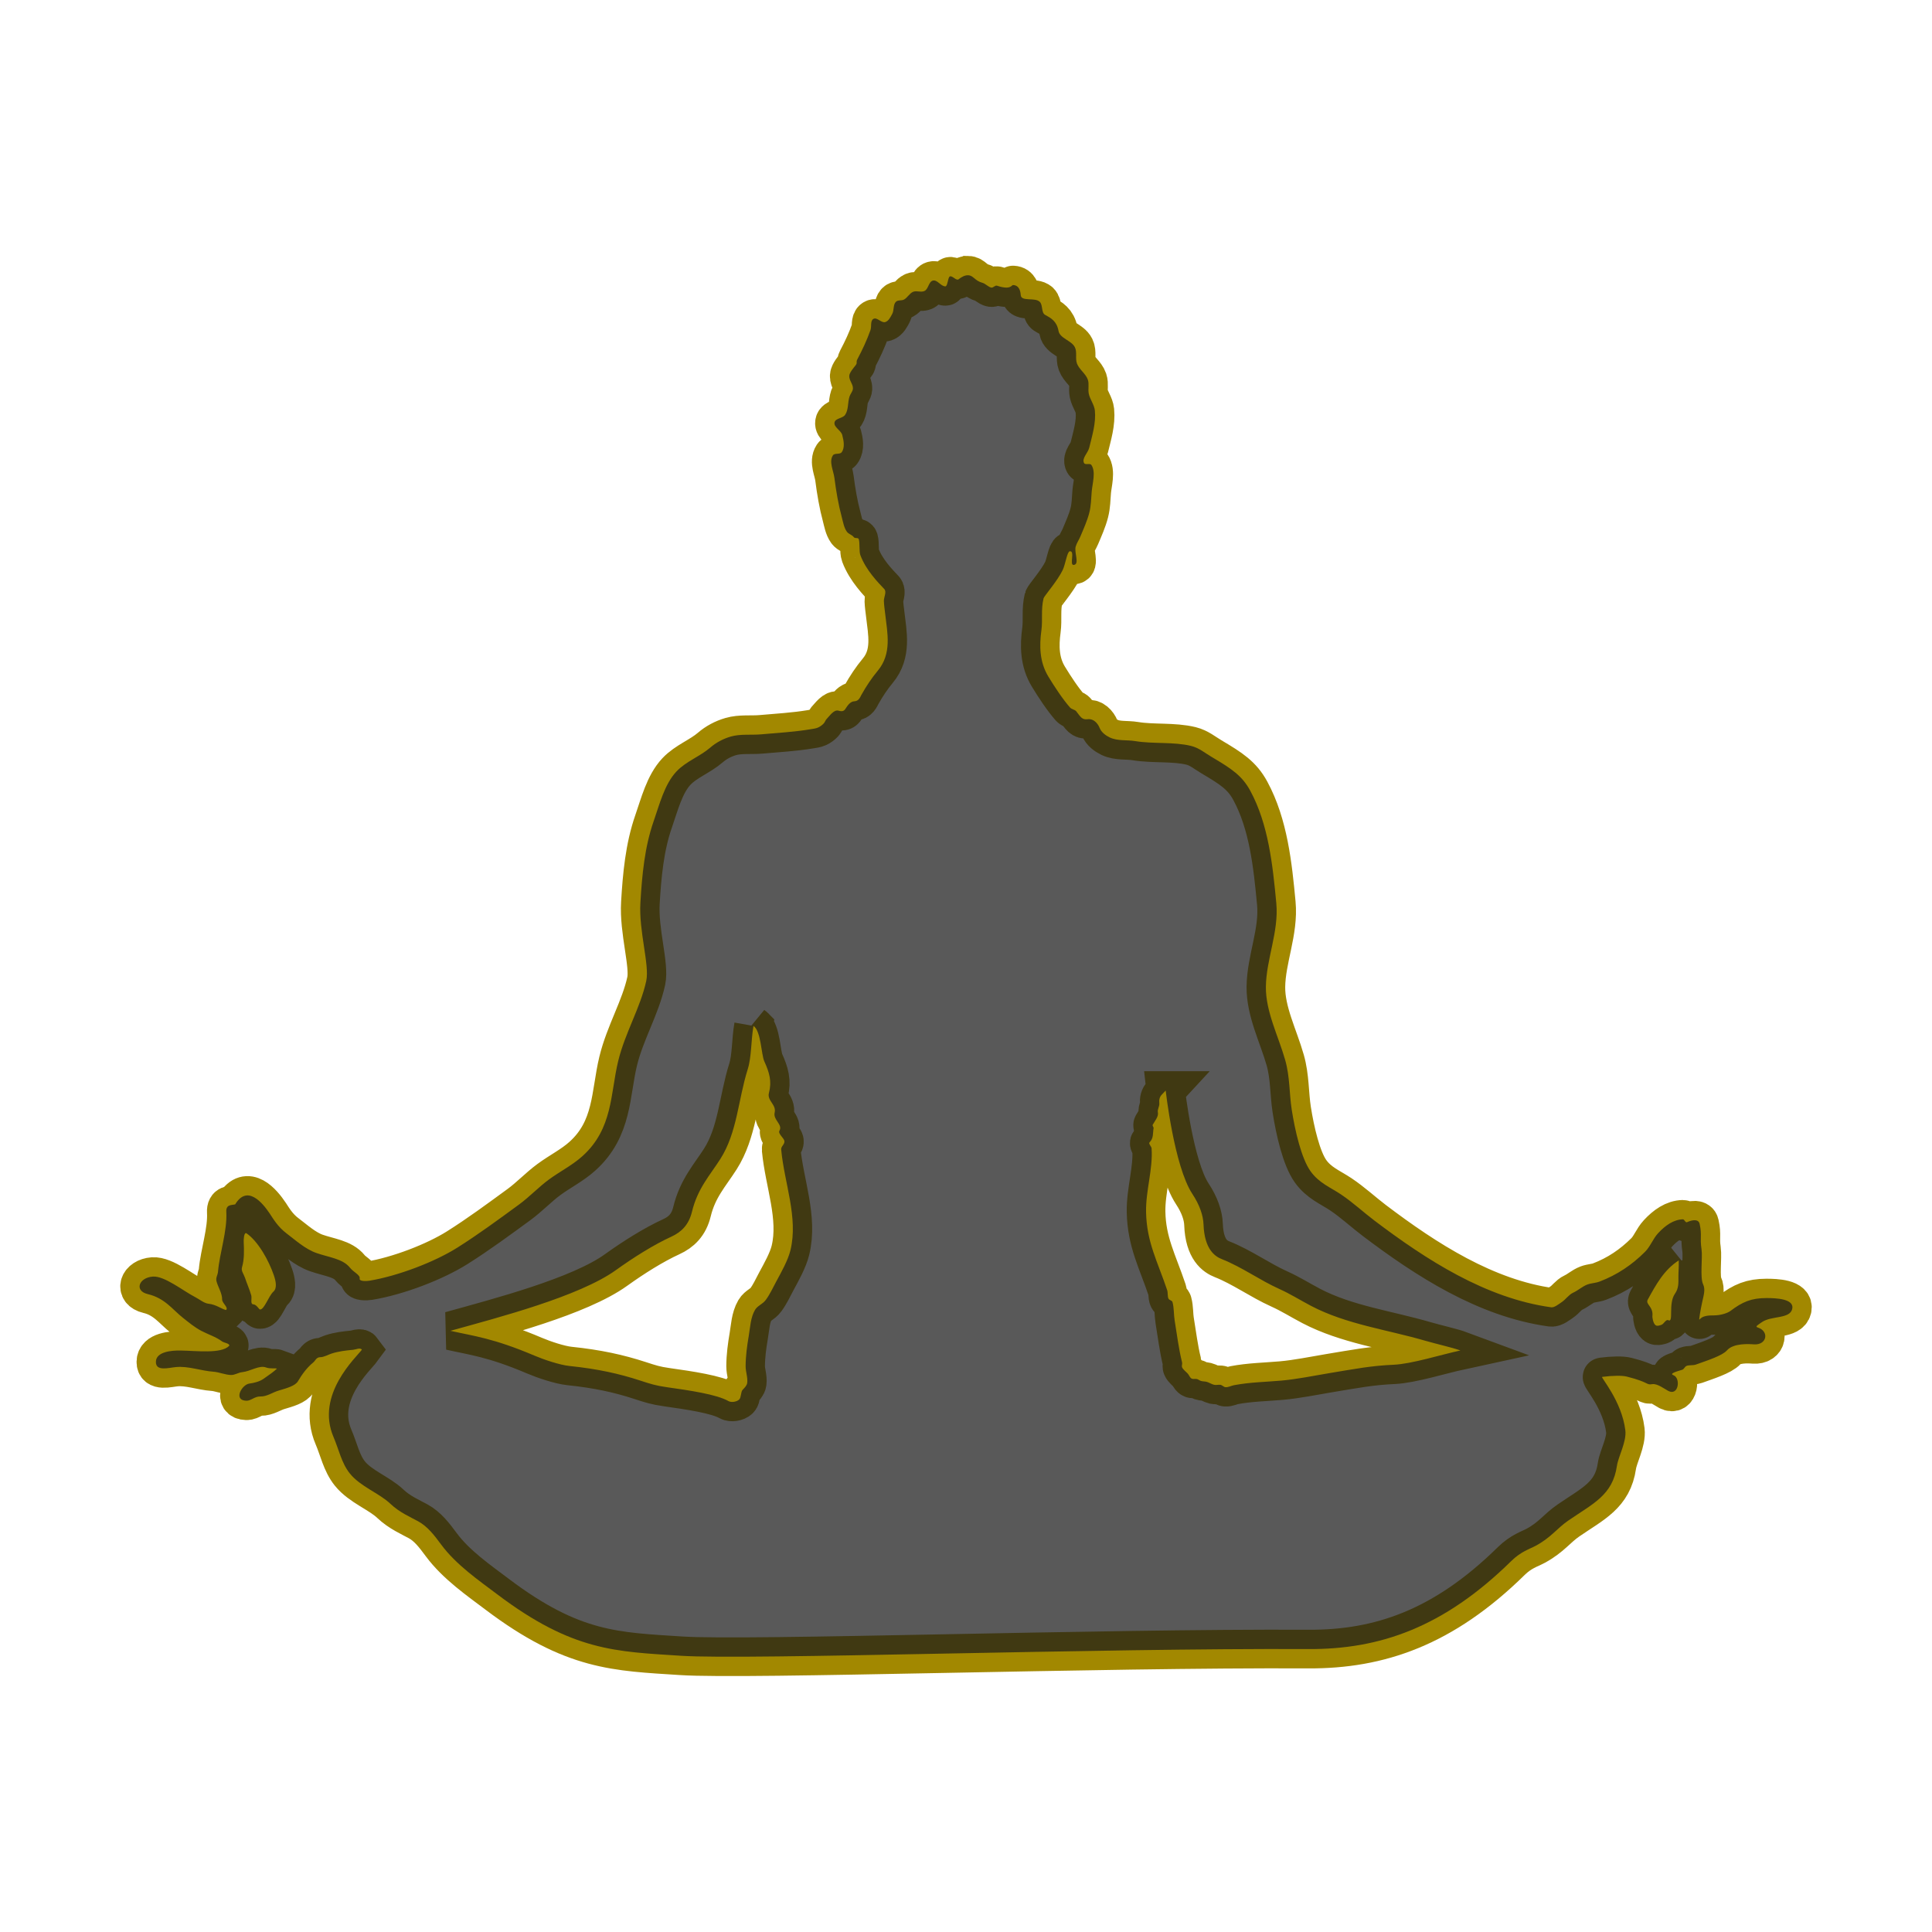<?xml version="1.0" encoding="UTF-8" standalone="no"?>
<!-- Created with Inkscape (http://www.inkscape.org/) -->

<svg
   width="500mm"
   height="500mm"
   viewBox="30 30 500 500"
   version="1.1"
   id="svg1"
   xml:space="preserve"
   inkscape:version="1.3.2 (1:1.3.2+202311252150+091e20ef0f)"
   sodipodi:docname="no-chakra.svg"
   xmlns:inkscape="http://www.inkscape.org/namespaces/inkscape"
   xmlns:sodipodi="http://sodipodi.sourceforge.net/DTD/sodipodi-0.dtd"
   xmlns="http://www.w3.org/2000/svg"
   xmlns:svg="http://www.w3.org/2000/svg"
   xmlns:rdf="http://www.w3.org/1999/02/22-rdf-syntax-ns#"
   xmlns:cc="http://creativecommons.org/ns#"
   xmlns:dc="http://purl.org/dc/elements/1.1/"><title
     id="title12">Chakras</title><sodipodi:namedview
     id="namedview1"
     pagecolor="#505050"
     bordercolor="#eeeeee"
     borderopacity="1"
     inkscape:showpageshadow="0"
     inkscape:pageopacity="0"
     inkscape:pagecheckerboard="0"
     inkscape:deskcolor="#505050"
     inkscape:document-units="mm"
     inkscape:zoom="0.35355339"
     inkscape:cx="924.89567"
     inkscape:cy="872.56977"
     inkscape:window-width="1920"
     inkscape:window-height="1149"
     inkscape:window-x="0"
     inkscape:window-y="25"
     inkscape:window-maximized="1"
     inkscape:current-layer="layer1" /><defs
     id="defs1"><filter
       inkscape:collect="always"
       style="color-interpolation-filters:sRGB"
       id="filter6"
       x="-0.019"
       y="-0.022"
       width="1.037"
       height="1.045"><feGaussianBlur
         inkscape:collect="always"
         stdDeviation="3.318"
         id="feGaussianBlur6" /></filter><filter
       inkscape:collect="always"
       style="color-interpolation-filters:sRGB"
       id="filter6-5"
       x="-0.03"
       y="-0.036"
       width="1.06"
       height="1.073"><feGaussianBlur
         inkscape:collect="always"
         stdDeviation="3.318"
         id="feGaussianBlur6-6" /></filter></defs><g
     inkscape:label="Layer 1"
     inkscape:groupmode="layer"
     id="layer1"
     transform="translate(129.577,162.647)"><path
       id="path6"
       style="fill:#f9f9f9;fill-opacity:1;stroke:none;stroke-width:1.058;stroke-opacity:0.501;filter:url(#filter6)"
       d="m 150.935,-61.412 c -0.902,-0.011 -1.689,0.479 -2.457,1.057 -0.573,0.431 -1.667,-1.092 -2.258,-0.734 -0.523,0.317 -0.536,2.542 -1.132,2.549 -1.184,0.013 -2.071,-1.765 -3.224,-1.494 -1.111,0.26 -1.135,2.136 -2.144,2.67 -0.881,0.466 -2.059,-0.144 -2.98,0.236 -0.958,0.395 -1.453,1.528 -2.37,2.009 -0.634,0.333 -1.56,0.063 -2.075,0.561 -0.787,0.761 -0.438,2.179 -0.964,3.139 -0.445,0.812 -0.915,1.841 -1.799,2.118 -1.011,0.316 -2.156,-1.35 -3.071,-0.817 -0.862,0.501 -0.428,1.952 -0.76,2.892 -0.921,2.607 -2.101,5.126 -3.398,7.567 -0.425,0.8 0.11,0.85 -0.476,1.582 -0.525,0.655 -1.58,1.892 -1.62,2.702 -0.059,1.188 1.025,2.157 0.952,3.299 -0.046,0.73 -0.639,1.319 -0.871,2.013 -0.517,1.552 -0.229,3.416 -1.144,4.772 -0.629,0.933 -2.523,0.859 -2.747,1.961 -0.254,1.249 1.672,2.03 1.997,3.262 0.379,1.438 0.729,3.259 -0.149,4.46 -0.474,0.648 -1.829,0.136 -2.269,0.807 -1.079,1.645 0.151,3.937 0.4,5.889 0.436,3.416 1.015,6.827 1.909,10.153 0.342,1.274 0.547,2.66 1.317,3.731 0.435,0.606 1.324,0.775 1.763,1.378 0.354,0.485 1.139,-0.008 1.315,0.571 0.311,1.023 0.037,3.114 0.407,4.109 1.455,3.917 4.652,7.144 6.17,8.753 0.715,0.758 -0.126,2.084 -0.087,3.125 0.042,1.127 0.213,2.246 0.343,3.366 0.574,4.958 1.755,10.237 -1.919,14.647 -1.601,1.922 -2.994,4.032 -4.218,6.217 -0.427,0.763 -0.692,1.656 -1.908,1.714 -0.893,0.043 -1.602,0.936 -2.083,1.689 -0.372,0.583 -0.661,1.115 -1.936,0.738 -1.208,-0.357 -2.23,1.246 -3.106,2.151 -0.315,0.325 -0.425,0.812 -0.736,1.141 -0.41,0.433 -0.905,0.804 -1.447,1.052 -0.601,0.274 -1.278,0.34 -1.93,0.449 -4.239,0.709 -8.544,0.945 -12.825,1.324 -2.63,0.233 -5.365,-0.155 -7.899,0.585 -1.908,0.557 -3.738,1.524 -5.249,2.828 -2.685,2.317 -6.299,3.578 -8.765,6.193 -3.092,3.278 -4.401,8.55 -5.918,12.904 -2.343,6.727 -2.998,13.984 -3.421,21.095 -0.436,7.323 2.402,16.096 1.518,20.198 -1.478,6.859 -5.487,13.431 -7.263,20.746 -2.056,8.472 -1.325,17.501 -9.285,24.643 -2.647,2.375 -5.797,3.923 -8.663,6.035 -2.67,1.968 -5.048,4.51 -7.724,6.464 -5.253,3.836 -10.491,7.711 -15.996,11.176 -5.755,3.622 -15.228,7.297 -22.734,8.537 -0.747,0.123 -2.657,0.2 -2.506,-0.563 0.187,-0.942 -1.547,-1.602 -2.507,-2.809 -1.857,-2.335 -5.442,-2.663 -8.712,-3.81 -2.933,-1.029 -5.586,-3.486 -7.707,-5.068 -2.294,-1.712 -3.619,-4.046 -4.327,-5.106 -1.951,-2.924 -5.861,-7.544 -8.958,-2.408 -0.925,0.253 -2.412,-0.052 -2.299,1.957 0.279,4.933 -1.745,10.69 -2.144,15.442 -0.084,1.004 -0.624,1.485 -0.399,2.473 0.31,1.36 1.497,3.16 1.463,4.729 -0.021,0.976 1.718,2.072 1.013,2.748 -1.047,-0.185 -2.48,-1.412 -4.606,-1.643 -1.062,-0.115 -2.333,-1.16 -3.341,-1.678 -3.138,-1.612 -7.983,-5.548 -10.995,-5.334 -3.652,0.26 -4.857,3.704 -1.313,4.536 4.425,1.038 6.389,3.994 9.085,6.124 1.524,1.205 2.994,2.445 4.75,3.375 1.754,0.929 3.794,1.547 5.369,2.729 0.53,0.398 2.085,0.526 1.87,1.153 -2.078,2.138 -8.458,1.276 -12.682,1.219 -2.304,-0.031 -6.221,0.313 -6.294,2.888 -0.073,2.596 3.275,1.573 5.18,1.394 3.252,-0.306 6.466,0.977 9.725,1.203 1.42,0.098 3.112,0.825 4.537,0.848 1.064,0.017 1.862,-0.636 2.92,-0.737 2.053,-0.196 4.4,-1.884 6.159,-1.206 1.022,0.394 2.263,0.105 2.803,0.303 -0.712,0.711 -2.068,1.65 -3.471,2.634 -1.052,0.738 -2.509,1.073 -3.696,1.232 -1.881,0.252 -4.266,4.347 -0.717,4.44 1.154,0.03 2.123,-1.153 3.612,-1.107 1.651,0.051 3.131,-1.057 4.715,-1.524 2.25,-0.664 4.307,-1.241 5.012,-2.436 1.057,-1.792 2.327,-3.526 3.941,-4.839 0.569,-0.463 0.767,-1.346 1.797,-1.364 1.016,-0.018 1.962,-0.619 2.921,-0.932 1.825,-0.596 3.721,-0.808 5.612,-0.986 0.752,-0.071 1.817,-0.639 2.265,-0.031 -1.435,1.969 -12.072,11.615 -7.334,22.63 1.359,3.159 2.061,6.735 4.216,9.415 2.747,3.415 7.607,5.078 10.518,7.861 2.285,2.184 5.275,3.483 7.141,4.504 2.499,1.368 4.211,3.646 6.011,6.076 3.847,5.194 9.722,9.241 14.449,12.811 19.597,14.801 30.783,14.827 47.616,15.924 17.362,1.131 108.219,-2.018 162.332,-1.736 18.333,0.096 34.929,-5.503 52.487,-22.762 2.565,-2.522 4.806,-3.136 6.345,-3.97 4.026,-2.18 5.51,-4.514 8.44,-6.529 6.392,-4.397 11.486,-6.549 12.582,-14.163 0.347,-2.412 2.538,-6.24 2.178,-9.191 -0.932,-7.62 -6.467,-13.767 -6.001,-13.826 2.737,-0.349 5.161,-0.387 6.42,-0.067 5.934,1.509 4.883,2.221 6.541,1.947 1.279,-0.212 3.141,1.205 4.112,1.731 2.721,1.474 3.315,-3.327 1.371,-4.052 -1.115,-0.416 0.747,-0.941 2.238,-1.392 0.589,-0.178 0.622,-0.8 1.196,-1.023 0.596,-0.231 1.72,-0.098 2.321,-0.314 2.93,-1.053 6.876,-2.296 8.104,-3.696 1.668,-1.901 5.67,-1.65 6.917,-1.554 3.444,0.267 4.09,-3.407 1.063,-4.355 -0.794,-0.249 -0.119,-0.571 1.075,-1.404 2.416,-1.687 7.204,-0.758 7.827,-3.392 0.623,-2.635 -4.149,-2.838 -6.702,-2.832 -3.902,0.009 -6.188,0.995 -9.301,3.348 -0.696,0.526 -2.467,1.133 -4.176,1.137 -1.506,0.004 -3,0.059 -3.841,1.104 -0.173,0.215 0.251,-2.348 0.708,-4.468 0.415,-1.925 0.894,-3.343 0.246,-4.695 -0.839,-1.75 -0.094,-6.935 -0.401,-9.015 -0.472,-3.206 0.163,-3.616 -0.492,-6.596 -0.29,-1.319 -1.852,-1.079 -3.277,-0.445 -0.407,0.181 -0.66,-0.75 -1.039,-0.743 -2.406,0.049 -4.56,1.576 -6.431,3.594 -1.337,1.441 -1.999,3.438 -3.393,4.825 -3.328,3.314 -7.165,5.959 -11.805,7.707 -0.971,0.366 -2.132,0.38 -3.107,0.747 -1.333,0.502 -2.344,1.5 -3.683,2.116 -1.158,0.533 -1.89,1.725 -2.949,2.434 -0.78,0.522 -1.914,1.458 -2.729,1.346 -16.941,-2.339 -32.35,-12.306 -45.782,-22.469 -2.8,-2.118 -5.593,-4.721 -8.675,-6.78 -2.674,-1.787 -5.663,-2.921 -7.84,-5.983 -2.345,-3.3 -3.994,-10.381 -4.856,-15.918 -0.655,-4.211 -0.455,-8.507 -1.688,-12.836 -1.761,-6.187 -5.069,-12.558 -4.999,-18.955 0.079,-7.153 3.385,-14.291 2.698,-21.632 -0.927,-9.909 -2.045,-20.441 -6.728,-29.093 -2.142,-3.957 -4.879,-5.731 -9.991,-8.76 -1.809,-1.072 -3.284,-2.353 -5.333,-2.858 -4.485,-1.106 -9.865,-0.486 -14.429,-1.245 -2.188,-0.364 -4.601,0.016 -6.608,-0.943 -1.077,-0.514 -2.176,-1.331 -2.621,-2.439 -0.523,-1.304 -1.649,-2.478 -3.093,-2.286 -1.58,0.211 -1.903,-0.728 -2.981,-2.056 -0.36,-0.444 -1.18,-0.495 -1.59,-0.96 -1.941,-2.206 -4.027,-5.4 -5.609,-7.997 -2.33,-3.825 -2.351,-8.03 -1.808,-12.027 0.372,-2.734 -0.158,-5.311 0.56,-8.259 0.139,-0.57 3.585,-4.47 4.944,-7.3 0.711,-1.479 1.152,-4.774 1.829,-4.862 1.464,-0.191 -0.192,3.641 1.029,3.532 1.581,-0.141 0.078,-3.205 0.502,-4.734 0.256,-0.922 0.84,-1.72 1.21,-2.603 0.856,-2.042 1.787,-4.074 2.33,-6.22 C 182.788,-1.741 182.807,-3.572 182.951,-5.374 c 0.17,-2.133 1.143,-5.182 -0.084,-6.944 -0.371,-0.533 -1.577,0.082 -1.887,-0.489 -0.661,-1.221 1.001,-2.598 1.328,-3.947 0.765,-3.157 1.786,-6.402 1.468,-9.635 -0.152,-1.541 -1.263,-2.852 -1.58,-4.367 -0.248,-1.184 0.151,-2.477 -0.24,-3.622 -0.543,-1.589 -2.222,-2.607 -2.812,-4.179 -0.497,-1.323 0.086,-2.937 -0.535,-4.207 -0.882,-1.8 -3.899,-2.283 -4.248,-4.258 -0.451,-2.551 -2.045,-3.368 -3.454,-4.134 -1.079,-0.587 -0.523,-2.56 -1.418,-3.401 -1.258,-1.182 -4.747,0.027 -4.894,-1.69 -0.081,-0.948 -0.323,-2.553 -1.989,-2.633 -0.419,-0.02 -0.555,1.376 -4.162,0.172 -0.505,-0.169 -0.941,0.574 -1.469,0.491 -0.729,-0.115 -1.554,-1.04 -2.267,-1.227 -2.052,-0.54 -2.355,-1.951 -3.773,-1.968 z M 95.427,132.863 c 1.969,1.325 1.987,7.366 2.8,9.163 1.321,2.918 1.988,5.188 1.196,8.172 -0.539,2.029 1.979,3.005 1.478,5.113 -0.442,1.862 2.169,3.083 1.243,4.654 -0.446,0.757 1.079,1.834 1.267,2.616 0.206,0.856 -0.897,1.42 -0.818,2.271 0.807,8.68 4.446,17.559 2.405,26.035 -0.63,2.615 -2.396,5.742 -3.69,8.132 -0.94,1.735 -1.534,3.144 -2.681,4.724 -0.833,1.147 -2.162,1.508 -2.807,2.612 -1.165,1.993 -1.232,4.457 -1.622,6.733 -0.443,2.587 -0.797,5.209 -0.808,7.834 -0.006,1.447 0.596,2.902 0.41,4.322 -0.094,0.718 -0.712,1.277 -1.201,1.811 -0.475,0.518 -0.344,1.977 -0.868,2.483 -0.633,0.611 -2.033,0.841 -2.77,0.42 -3.059,-1.749 -10.151,-2.779 -15.934,-3.597 -2.987,-0.422 -4.273,-0.857 -7.01,-1.75 -5.426,-1.77 -10.99,-2.998 -18.183,-3.739 -2.575,-0.265 -6.698,-1.666 -9.046,-2.665 -10.719,-4.559 -15.767,-5.078 -21.798,-6.442 12.575,-3.49 33.358,-8.904 42.857,-15.729 4.565,-3.28 9.751,-6.541 14.312,-8.63 2.55,-1.168 4.513,-3.011 5.349,-6.47 1.46,-6.042 4.679,-9.46 7.338,-13.638 4.39,-6.898 4.6,-15.353 7.089,-23.227 1.008,-3.189 0.83,-7.479 1.492,-11.207 z m 106.678,16.715 c 0,0 2.186,19.62 6.901,26.76 1.872,2.834 2.805,5.567 2.889,7.903 0.237,6.564 3.061,8.316 4.781,8.994 5.187,2.047 9.76,5.422 14.847,7.706 2.874,1.291 5.537,2.981 8.262,4.404 9.098,4.752 19.598,6.111 29.453,8.979 3.032,0.882 7.109,1.783 9.13,2.531 -5.007,1.085 -12.605,3.482 -17.209,3.689 -6.012,0.27 -9.873,1.05 -16.77,2.187 -4.123,0.68 -8.224,1.555 -12.387,1.921 -4.06,0.357 -8.111,0.409 -12.242,1.193 -0.708,0.134 -1.473,0.577 -2.198,0.512 -0.447,-0.04 -0.854,-0.558 -1.294,-0.612 -0.595,-0.073 -1.079,0.122 -1.663,-0.015 -0.614,-0.143 -1.33,-0.62 -1.941,-0.772 -0.488,-0.121 -1.005,-0.074 -1.485,-0.237 -0.399,-0.135 -0.76,-0.492 -1.179,-0.501 -0.492,-0.01 -0.941,0.065 -1.222,-0.11 -0.44,-0.272 -0.61,-0.879 -0.963,-1.267 -0.453,-0.497 -1.205,-1.016 -1.469,-1.646 -0.16,-0.383 0.1,-0.849 0.002,-1.245 -0.92,-3.702 -1.325,-7.269 -1.926,-10.867 -0.247,-1.478 -0.135,-3.208 -0.556,-4.743 -0.136,-0.497 -0.801,-0.436 -1.037,-0.897 -0.278,-0.544 -0.141,-1.605 -0.335,-2.181 -2.516,-7.482 -5.327,-12.475 -5.47,-20.256 -0.101,-5.523 1.806,-11.067 1.428,-16.483 -0.031,-0.45 -0.854,-1.204 -0.533,-1.521 1.11,-1.097 0.816,-2.397 1.048,-3.66 0.05,-0.275 -0.36,-0.664 -0.222,-0.906 0.648,-1.136 1.55,-2.134 1.336,-3.222 -0.154,-0.779 0.468,-1.565 0.372,-2.353 -0.104,-0.861 0.08,-1.667 0.665,-2.239 0.276,-0.27 0.989,-1.045 0.989,-1.045 z m -238.036,36.901 c 0.05,0.002 0.104,0.022 0.162,0.062 3.004,2.069 5.752,7.025 7.054,10.824 0.459,1.341 0.962,3.304 -0.092,4.25 -1.255,1.127 -2.352,4.673 -3.472,4.637 -0.287,-0.009 -0.855,-1.289 -1.781,-1.348 -0.785,-0.05 -0.278,-1.551 -0.492,-2.308 -0.44,-1.555 -1.126,-3.03 -1.625,-4.567 -0.284,-0.877 -1.038,-1.768 -0.779,-2.653 0.629,-2.141 0.552,-4.441 0.45,-6.65 -0.031,-0.679 0.092,-2.272 0.575,-2.248 z m 370.809,7.069 c 0.057,1.955 -0.09,2.82 -0.083,4.23 0.007,1.478 0.113,2.957 -0.885,4.372 -1.82,2.583 -0.275,7.597 -1.714,6.882 -0.652,-0.324 -1.135,0.967 -1.825,1.198 -0.465,0.156 -1.069,0.381 -1.469,0.097 -0.71,-0.504 -0.859,-2.171 -0.844,-2.294 0.311,-2.608 -1.889,-3.086 -1.198,-4.34 2.086,-3.783 4.148,-7.653 8.018,-10.145 z" /><path
       id="path6-9"
       style="fill:#f9f9f9;fill-opacity:1;stroke:#a28800;stroke-width:10;stroke-dasharray:none;stroke-opacity:1;filter:url(#filter6-5)"
       d="m 150.935,-61.412 c -0.902,-0.011 -1.689,0.479 -2.457,1.057 -0.573,0.431 -1.667,-1.092 -2.258,-0.734 -0.523,0.317 -0.536,2.542 -1.132,2.549 -1.184,0.013 -2.071,-1.765 -3.224,-1.494 -1.111,0.26 -1.135,2.136 -2.144,2.67 -0.881,0.466 -2.059,-0.144 -2.98,0.236 -0.958,0.395 -1.453,1.528 -2.37,2.009 -0.634,0.333 -1.56,0.063 -2.075,0.561 -0.787,0.761 -0.438,2.179 -0.964,3.139 -0.445,0.812 -0.915,1.841 -1.799,2.118 -1.011,0.316 -2.156,-1.35 -3.071,-0.817 -0.862,0.501 -0.428,1.952 -0.76,2.892 -0.921,2.607 -2.101,5.126 -3.398,7.567 -0.425,0.8 0.11,0.85 -0.476,1.582 -0.525,0.655 -1.58,1.892 -1.62,2.702 -0.059,1.188 1.025,2.157 0.952,3.299 -0.046,0.73 -0.639,1.319 -0.871,2.013 -0.517,1.552 -0.229,3.416 -1.144,4.772 -0.629,0.933 -2.523,0.859 -2.747,1.961 -0.254,1.249 1.672,2.03 1.997,3.262 0.379,1.438 0.729,3.259 -0.149,4.46 -0.474,0.648 -1.829,0.136 -2.269,0.807 -1.079,1.645 0.151,3.937 0.4,5.889 0.436,3.416 1.015,6.827 1.909,10.153 0.342,1.274 0.547,2.66 1.317,3.731 0.435,0.606 1.324,0.775 1.763,1.378 0.354,0.485 1.139,-0.008 1.315,0.571 0.311,1.023 0.037,3.114 0.407,4.109 1.455,3.917 4.652,7.144 6.17,8.753 0.715,0.758 -0.126,2.084 -0.087,3.125 0.042,1.127 0.213,2.246 0.343,3.366 0.574,4.958 1.755,10.237 -1.919,14.647 -1.601,1.922 -2.994,4.032 -4.218,6.217 -0.427,0.763 -0.692,1.656 -1.908,1.714 -0.893,0.043 -1.602,0.936 -2.083,1.689 -0.372,0.583 -0.661,1.115 -1.936,0.738 -1.208,-0.357 -2.23,1.246 -3.106,2.151 -0.315,0.325 -0.425,0.812 -0.736,1.141 -0.41,0.433 -0.905,0.804 -1.447,1.052 -0.601,0.274 -1.278,0.34 -1.93,0.449 -4.239,0.709 -8.544,0.945 -12.825,1.324 -2.63,0.233 -5.365,-0.155 -7.899,0.585 -1.908,0.557 -3.738,1.524 -5.249,2.828 -2.685,2.317 -6.299,3.578 -8.765,6.193 -3.092,3.278 -4.401,8.55 -5.918,12.904 -2.343,6.727 -2.998,13.984 -3.421,21.095 -0.436,7.323 2.402,16.096 1.518,20.198 -1.478,6.859 -5.487,13.431 -7.263,20.746 -2.056,8.472 -1.325,17.501 -9.285,24.643 -2.647,2.375 -5.797,3.923 -8.663,6.035 -2.67,1.968 -5.048,4.51 -7.724,6.464 -5.253,3.836 -10.491,7.711 -15.996,11.176 -5.755,3.622 -15.228,7.297 -22.734,8.537 -0.747,0.123 -2.657,0.2 -2.506,-0.563 0.187,-0.942 -1.547,-1.602 -2.507,-2.809 -1.857,-2.335 -5.442,-2.663 -8.712,-3.81 -2.933,-1.029 -5.586,-3.486 -7.707,-5.068 -2.294,-1.712 -3.619,-4.046 -4.327,-5.106 -1.951,-2.924 -5.861,-7.544 -8.958,-2.408 -0.925,0.253 -2.412,-0.052 -2.299,1.957 0.279,4.933 -1.745,10.69 -2.144,15.442 -0.084,1.004 -0.624,1.485 -0.399,2.473 0.31,1.36 1.497,3.16 1.463,4.729 -0.021,0.976 1.718,2.072 1.013,2.748 -1.047,-0.185 -2.48,-1.412 -4.606,-1.643 -1.062,-0.115 -2.333,-1.16 -3.341,-1.678 -3.138,-1.612 -7.983,-5.548 -10.995,-5.334 -3.652,0.26 -4.857,3.704 -1.313,4.536 4.425,1.038 6.389,3.994 9.085,6.124 1.524,1.205 2.994,2.445 4.75,3.375 1.754,0.929 3.794,1.547 5.369,2.729 0.53,0.398 2.085,0.526 1.87,1.153 -2.078,2.138 -8.458,1.276 -12.682,1.219 -2.304,-0.031 -6.221,0.313 -6.294,2.888 -0.073,2.596 3.275,1.573 5.18,1.394 3.252,-0.306 6.466,0.977 9.725,1.203 1.42,0.098 3.112,0.825 4.537,0.848 1.064,0.017 1.862,-0.636 2.92,-0.737 2.053,-0.196 4.4,-1.884 6.159,-1.206 1.022,0.394 2.263,0.105 2.803,0.303 -0.712,0.711 -2.068,1.65 -3.471,2.634 -1.052,0.738 -2.509,1.073 -3.696,1.232 -1.881,0.252 -4.266,4.347 -0.717,4.44 1.154,0.03 2.123,-1.153 3.612,-1.107 1.651,0.051 3.131,-1.057 4.715,-1.524 2.25,-0.664 4.307,-1.241 5.012,-2.436 1.057,-1.792 2.327,-3.526 3.941,-4.839 0.569,-0.463 0.767,-1.346 1.797,-1.364 1.016,-0.018 1.962,-0.619 2.921,-0.932 1.825,-0.596 3.721,-0.808 5.612,-0.986 0.752,-0.071 1.817,-0.639 2.265,-0.031 -1.435,1.969 -12.072,11.615 -7.334,22.63 1.359,3.159 2.061,6.735 4.216,9.415 2.747,3.415 7.607,5.078 10.518,7.861 2.285,2.184 5.275,3.483 7.141,4.504 2.499,1.368 4.211,3.646 6.011,6.076 3.847,5.194 9.722,9.241 14.449,12.811 19.597,14.801 30.783,14.827 47.616,15.924 17.362,1.131 108.219,-2.018 162.332,-1.736 18.333,0.096 34.929,-5.503 52.487,-22.762 2.565,-2.522 4.806,-3.136 6.345,-3.97 4.026,-2.18 5.51,-4.514 8.44,-6.529 6.392,-4.397 11.486,-6.549 12.582,-14.163 0.347,-2.412 2.538,-6.24 2.178,-9.191 -0.932,-7.62 -6.467,-13.767 -6.001,-13.826 2.737,-0.349 5.161,-0.387 6.42,-0.067 5.934,1.509 4.883,2.221 6.541,1.947 1.279,-0.212 3.141,1.205 4.112,1.731 2.721,1.474 3.315,-3.327 1.371,-4.052 -1.115,-0.416 0.747,-0.941 2.238,-1.392 0.589,-0.178 0.622,-0.8 1.196,-1.023 0.596,-0.231 1.72,-0.098 2.321,-0.314 2.93,-1.053 6.876,-2.296 8.104,-3.696 1.668,-1.901 5.67,-1.65 6.917,-1.554 3.444,0.267 4.09,-3.407 1.063,-4.355 -0.794,-0.249 -0.119,-0.571 1.075,-1.404 2.416,-1.687 7.204,-0.758 7.827,-3.392 0.623,-2.635 -4.149,-2.838 -6.702,-2.832 -3.902,0.009 -6.188,0.995 -9.301,3.348 -0.696,0.526 -2.467,1.133 -4.176,1.137 -1.506,0.004 -3,0.059 -3.841,1.104 -0.173,0.215 0.251,-2.348 0.708,-4.468 0.415,-1.925 0.894,-3.343 0.246,-4.695 -0.839,-1.75 -0.094,-6.935 -0.401,-9.015 -0.472,-3.206 0.163,-3.616 -0.492,-6.596 -0.29,-1.319 -1.852,-1.079 -3.277,-0.445 -0.407,0.181 -0.66,-0.75 -1.039,-0.743 -2.406,0.049 -4.56,1.576 -6.431,3.594 -1.337,1.441 -1.999,3.438 -3.393,4.825 -3.328,3.314 -7.165,5.959 -11.805,7.707 -0.971,0.366 -2.132,0.38 -3.107,0.747 -1.333,0.502 -2.344,1.5 -3.683,2.116 -1.158,0.533 -1.89,1.725 -2.949,2.434 -0.78,0.522 -1.914,1.458 -2.729,1.346 -16.941,-2.339 -32.35,-12.306 -45.782,-22.469 -2.8,-2.118 -5.593,-4.721 -8.675,-6.78 -2.674,-1.787 -5.663,-2.921 -7.84,-5.983 -2.345,-3.3 -3.994,-10.381 -4.856,-15.918 -0.655,-4.211 -0.455,-8.507 -1.688,-12.836 -1.761,-6.187 -5.069,-12.558 -4.999,-18.955 0.079,-7.153 3.385,-14.291 2.698,-21.632 -0.927,-9.909 -2.045,-20.441 -6.728,-29.093 -2.142,-3.957 -4.879,-5.731 -9.991,-8.76 -1.809,-1.072 -3.284,-2.353 -5.333,-2.858 -4.485,-1.106 -9.865,-0.486 -14.429,-1.245 -2.188,-0.364 -4.601,0.016 -6.608,-0.943 -1.077,-0.514 -2.176,-1.331 -2.621,-2.439 -0.523,-1.304 -1.649,-2.478 -3.093,-2.286 -1.58,0.211 -1.903,-0.728 -2.981,-2.056 -0.36,-0.444 -1.18,-0.495 -1.59,-0.96 -1.941,-2.206 -4.027,-5.4 -5.609,-7.997 -2.33,-3.825 -2.351,-8.03 -1.808,-12.027 0.372,-2.734 -0.158,-5.311 0.56,-8.259 0.139,-0.57 3.585,-4.47 4.944,-7.3 0.711,-1.479 1.152,-4.774 1.829,-4.862 1.464,-0.191 -0.192,3.641 1.029,3.532 1.581,-0.141 0.078,-3.205 0.502,-4.734 0.256,-0.922 0.84,-1.72 1.21,-2.603 0.856,-2.042 1.787,-4.074 2.33,-6.22 C 182.788,-1.741 182.807,-3.572 182.951,-5.374 c 0.17,-2.133 1.143,-5.182 -0.084,-6.944 -0.371,-0.533 -1.577,0.082 -1.887,-0.489 -0.661,-1.221 1.001,-2.598 1.328,-3.947 0.765,-3.157 1.786,-6.402 1.468,-9.635 -0.152,-1.541 -1.263,-2.852 -1.58,-4.367 -0.248,-1.184 0.151,-2.477 -0.24,-3.622 -0.543,-1.589 -2.222,-2.607 -2.812,-4.179 -0.497,-1.323 0.086,-2.937 -0.535,-4.207 -0.882,-1.8 -3.899,-2.283 -4.248,-4.258 -0.451,-2.551 -2.045,-3.368 -3.454,-4.134 -1.079,-0.587 -0.523,-2.56 -1.418,-3.401 -1.258,-1.182 -4.747,0.027 -4.894,-1.69 -0.081,-0.948 -0.323,-2.553 -1.989,-2.633 -0.419,-0.02 -0.555,1.376 -4.162,0.172 -0.505,-0.169 -0.941,0.574 -1.469,0.491 -0.729,-0.115 -1.554,-1.04 -2.267,-1.227 -2.052,-0.54 -2.355,-1.951 -3.773,-1.968 z M 95.427,132.863 c 1.969,1.325 1.987,7.366 2.8,9.163 1.321,2.918 1.988,5.188 1.196,8.172 -0.539,2.029 1.979,3.005 1.478,5.113 -0.442,1.862 2.169,3.083 1.243,4.654 -0.446,0.757 1.079,1.834 1.267,2.616 0.206,0.856 -0.897,1.42 -0.818,2.271 0.807,8.68 4.446,17.559 2.405,26.035 -0.63,2.615 -2.396,5.742 -3.69,8.132 -0.94,1.735 -1.534,3.144 -2.681,4.724 -0.833,1.147 -2.162,1.508 -2.807,2.612 -1.165,1.993 -1.232,4.457 -1.622,6.733 -0.443,2.587 -0.797,5.209 -0.808,7.834 -0.006,1.447 0.596,2.902 0.41,4.322 -0.094,0.718 -0.712,1.277 -1.201,1.811 -0.475,0.518 -0.344,1.977 -0.868,2.483 -0.633,0.611 -2.033,0.841 -2.77,0.42 -3.059,-1.749 -10.151,-2.779 -15.934,-3.597 -2.987,-0.422 -4.273,-0.857 -7.01,-1.75 -5.426,-1.77 -10.99,-2.998 -18.183,-3.739 -2.575,-0.265 -6.698,-1.666 -9.046,-2.665 -10.719,-4.559 -15.767,-5.078 -21.798,-6.442 12.575,-3.49 33.358,-8.904 42.857,-15.729 4.565,-3.28 9.751,-6.541 14.312,-8.63 2.55,-1.168 4.513,-3.011 5.349,-6.47 1.46,-6.042 4.679,-9.46 7.338,-13.638 4.39,-6.898 4.6,-15.353 7.089,-23.227 1.008,-3.189 0.83,-7.479 1.492,-11.207 z M 202.105,149.577 c 0,0 2.186,19.62 6.901,26.76 1.872,2.834 2.805,5.567 2.889,7.903 0.237,6.564 3.061,8.316 4.781,8.994 5.187,2.047 9.76,5.422 14.847,7.706 2.874,1.291 5.537,2.981 8.262,4.404 9.098,4.752 19.598,6.111 29.453,8.979 3.032,0.882 7.109,1.783 9.13,2.531 -5.007,1.085 -12.605,3.482 -17.209,3.689 -6.012,0.27 -9.873,1.05 -16.77,2.187 -4.123,0.68 -8.224,1.555 -12.387,1.921 -4.06,0.357 -8.111,0.409 -12.242,1.193 -0.708,0.134 -1.473,0.577 -2.198,0.512 -0.447,-0.04 -0.854,-0.558 -1.294,-0.612 -0.595,-0.073 -1.079,0.122 -1.663,-0.015 -0.614,-0.143 -1.33,-0.62 -1.941,-0.772 -0.488,-0.121 -1.005,-0.074 -1.485,-0.237 -0.399,-0.135 -0.76,-0.492 -1.179,-0.501 -0.492,-0.01 -0.941,0.065 -1.222,-0.11 -0.44,-0.272 -0.61,-0.879 -0.963,-1.267 -0.453,-0.497 -1.205,-1.016 -1.469,-1.646 -0.16,-0.383 0.1,-0.849 0.002,-1.245 -0.92,-3.702 -1.325,-7.269 -1.926,-10.867 -0.247,-1.478 -0.135,-3.208 -0.556,-4.743 -0.136,-0.497 -0.801,-0.436 -1.037,-0.897 -0.278,-0.544 -0.141,-1.605 -0.335,-2.181 -2.516,-7.482 -5.327,-12.475 -5.47,-20.256 -0.101,-5.523 1.806,-11.067 1.428,-16.483 -0.031,-0.45 -0.854,-1.204 -0.533,-1.521 1.11,-1.097 0.816,-2.397 1.048,-3.66 0.05,-0.275 -0.36,-0.664 -0.222,-0.906 0.648,-1.136 1.55,-2.134 1.336,-3.222 -0.154,-0.779 0.468,-1.565 0.372,-2.353 -0.104,-0.861 0.08,-1.667 0.665,-2.239 0.276,-0.27 0.989,-1.045 0.989,-1.045 z m -238.036,36.901 c 0.05,0.002 0.104,0.022 0.162,0.062 3.004,2.069 5.752,7.025 7.054,10.824 0.459,1.341 0.962,3.304 -0.092,4.25 -1.255,1.127 -2.352,4.673 -3.472,4.637 -0.287,-0.009 -0.855,-1.289 -1.781,-1.348 -0.785,-0.05 -0.278,-1.551 -0.492,-2.308 -0.44,-1.555 -1.126,-3.03 -1.625,-4.567 -0.284,-0.877 -1.038,-1.768 -0.779,-2.653 0.629,-2.141 0.552,-4.441 0.45,-6.65 -0.031,-0.679 0.092,-2.272 0.575,-2.248 z m 370.809,7.069 c 0.057,1.955 -0.09,2.82 -0.083,4.23 0.007,1.478 0.113,2.957 -0.885,4.372 -1.82,2.583 -0.275,7.597 -1.714,6.882 -0.652,-0.324 -1.135,0.967 -1.825,1.198 -0.465,0.156 -1.069,0.381 -1.469,0.097 -0.71,-0.504 -0.859,-2.171 -0.844,-2.294 0.311,-2.608 -1.889,-3.086 -1.198,-4.34 2.086,-3.783 4.148,-7.653 8.018,-10.145 z" /><path
       id="path1"
       style="fill:#1a1a1a;fill-opacity:0.714;stroke:none;stroke-width:1.058;stroke-opacity:0.501"
       d="m 150.935,-61.412 c -0.902,-0.011 -1.689,0.479 -2.457,1.057 -0.573,0.431 -1.667,-1.092 -2.258,-0.734 -0.523,0.317 -0.536,2.542 -1.132,2.549 -1.184,0.013 -2.071,-1.765 -3.224,-1.494 -1.111,0.26 -1.135,2.136 -2.144,2.67 -0.881,0.466 -2.059,-0.144 -2.98,0.236 -0.958,0.395 -1.453,1.528 -2.37,2.009 -0.634,0.333 -1.56,0.063 -2.075,0.561 -0.787,0.761 -0.438,2.179 -0.964,3.139 -0.445,0.812 -0.915,1.841 -1.799,2.118 -1.011,0.316 -2.156,-1.35 -3.071,-0.817 -0.862,0.501 -0.428,1.952 -0.76,2.892 -0.921,2.607 -2.101,5.126 -3.398,7.567 -0.425,0.8 0.11,0.85 -0.476,1.582 -0.525,0.655 -1.58,1.892 -1.62,2.702 -0.059,1.188 1.025,2.157 0.952,3.299 -0.046,0.73 -0.639,1.319 -0.871,2.013 -0.517,1.552 -0.229,3.416 -1.144,4.772 -0.629,0.933 -2.523,0.859 -2.747,1.961 -0.254,1.249 1.672,2.03 1.997,3.262 0.379,1.438 0.729,3.259 -0.149,4.46 -0.474,0.648 -1.829,0.136 -2.269,0.807 -1.079,1.645 0.151,3.937 0.4,5.889 0.436,3.416 1.015,6.827 1.909,10.153 0.342,1.274 0.547,2.66 1.317,3.731 0.435,0.606 1.324,0.775 1.763,1.378 0.354,0.485 1.139,-0.008 1.315,0.571 0.311,1.023 0.037,3.114 0.407,4.109 1.455,3.917 4.652,7.144 6.17,8.753 0.715,0.758 -0.126,2.084 -0.087,3.125 0.042,1.127 0.213,2.246 0.343,3.366 0.574,4.958 1.755,10.237 -1.919,14.647 -1.601,1.922 -2.994,4.032 -4.218,6.217 -0.427,0.763 -0.692,1.656 -1.908,1.714 -0.893,0.043 -1.602,0.936 -2.083,1.689 -0.372,0.583 -0.661,1.115 -1.936,0.738 -1.208,-0.357 -2.23,1.246 -3.106,2.151 -0.315,0.325 -0.425,0.812 -0.736,1.141 -0.41,0.433 -0.905,0.804 -1.447,1.052 -0.601,0.274 -1.278,0.34 -1.93,0.449 -4.239,0.709 -8.544,0.945 -12.825,1.324 -2.63,0.233 -5.365,-0.155 -7.899,0.585 -1.908,0.557 -3.738,1.524 -5.249,2.828 -2.685,2.317 -6.299,3.578 -8.765,6.193 -3.092,3.278 -4.401,8.55 -5.918,12.904 -2.343,6.727 -2.998,13.984 -3.421,21.095 -0.436,7.323 2.402,16.096 1.518,20.198 -1.478,6.859 -5.487,13.431 -7.263,20.746 -2.056,8.472 -1.325,17.501 -9.285,24.643 -2.647,2.375 -5.797,3.923 -8.663,6.035 -2.67,1.968 -5.048,4.51 -7.724,6.464 -5.253,3.836 -10.491,7.711 -15.996,11.176 -5.755,3.622 -15.228,7.297 -22.734,8.537 -0.747,0.123 -2.657,0.2 -2.506,-0.563 0.187,-0.942 -1.547,-1.602 -2.507,-2.809 -1.857,-2.335 -5.442,-2.663 -8.712,-3.81 -2.933,-1.029 -5.586,-3.486 -7.707,-5.068 -2.294,-1.712 -3.619,-4.046 -4.327,-5.106 -1.951,-2.924 -5.861,-7.544 -8.958,-2.408 -0.925,0.253 -2.412,-0.052 -2.299,1.957 0.279,4.933 -1.745,10.69 -2.144,15.442 -0.084,1.004 -0.624,1.485 -0.399,2.473 0.31,1.36 1.497,3.16 1.463,4.729 -0.021,0.976 1.718,2.072 1.013,2.748 -1.047,-0.185 -2.48,-1.412 -4.606,-1.643 -1.062,-0.115 -2.333,-1.16 -3.341,-1.678 -3.138,-1.612 -7.983,-5.548 -10.995,-5.334 -3.652,0.26 -4.857,3.704 -1.313,4.536 4.425,1.038 6.389,3.994 9.085,6.124 1.524,1.205 2.994,2.445 4.75,3.375 1.754,0.929 3.794,1.547 5.369,2.729 0.53,0.398 2.085,0.526 1.87,1.153 -2.078,2.138 -8.458,1.276 -12.682,1.219 -2.304,-0.031 -6.221,0.313 -6.294,2.888 -0.073,2.596 3.275,1.573 5.18,1.394 3.252,-0.306 6.466,0.977 9.725,1.203 1.42,0.098 3.112,0.825 4.537,0.848 1.064,0.017 1.862,-0.636 2.92,-0.737 2.053,-0.196 4.4,-1.884 6.159,-1.206 1.022,0.394 2.263,0.105 2.803,0.303 -0.712,0.711 -2.068,1.65 -3.471,2.634 -1.052,0.738 -2.509,1.073 -3.696,1.232 -1.881,0.252 -4.266,4.347 -0.717,4.44 1.154,0.03 2.123,-1.153 3.612,-1.107 1.651,0.051 3.131,-1.057 4.715,-1.524 2.25,-0.664 4.307,-1.241 5.012,-2.436 1.057,-1.792 2.327,-3.526 3.941,-4.839 0.569,-0.463 0.767,-1.346 1.797,-1.364 1.016,-0.018 1.962,-0.619 2.921,-0.932 1.825,-0.596 3.721,-0.808 5.612,-0.986 0.752,-0.071 1.817,-0.639 2.265,-0.031 -1.435,1.969 -12.072,11.615 -7.334,22.63 1.359,3.159 2.061,6.735 4.216,9.415 2.747,3.415 7.607,5.078 10.518,7.861 2.285,2.184 5.275,3.483 7.141,4.504 2.499,1.368 4.211,3.646 6.011,6.076 3.847,5.194 9.722,9.241 14.449,12.811 19.597,14.801 30.783,14.827 47.616,15.924 17.362,1.131 108.219,-2.018 162.332,-1.736 18.333,0.096 34.929,-5.503 52.487,-22.762 2.565,-2.522 4.806,-3.136 6.345,-3.97 4.026,-2.18 5.51,-4.514 8.44,-6.529 6.392,-4.397 11.486,-6.549 12.582,-14.163 0.347,-2.412 2.538,-6.24 2.178,-9.191 -0.932,-7.62 -6.467,-13.767 -6.001,-13.826 2.737,-0.349 5.161,-0.387 6.42,-0.067 5.934,1.509 4.883,2.221 6.541,1.947 1.279,-0.212 3.141,1.205 4.112,1.731 2.721,1.474 3.315,-3.327 1.371,-4.052 -1.115,-0.416 0.747,-0.941 2.238,-1.392 0.589,-0.178 0.622,-0.8 1.196,-1.023 0.596,-0.231 1.72,-0.098 2.321,-0.314 2.93,-1.053 6.876,-2.296 8.104,-3.696 1.668,-1.901 5.67,-1.65 6.917,-1.554 3.444,0.267 4.09,-3.407 1.063,-4.355 -0.794,-0.249 -0.119,-0.571 1.075,-1.404 2.416,-1.687 7.204,-0.758 7.827,-3.392 0.623,-2.635 -4.149,-2.838 -6.702,-2.832 -3.902,0.009 -6.188,0.995 -9.301,3.348 -0.696,0.526 -2.467,1.133 -4.176,1.137 -1.506,0.004 -3,0.059 -3.841,1.104 -0.173,0.215 0.251,-2.348 0.708,-4.468 0.415,-1.925 0.894,-3.343 0.246,-4.695 -0.839,-1.75 -0.094,-6.935 -0.401,-9.015 -0.472,-3.206 0.163,-3.616 -0.492,-6.596 -0.29,-1.319 -1.852,-1.079 -3.277,-0.445 -0.407,0.181 -0.66,-0.75 -1.039,-0.743 -2.406,0.049 -4.56,1.576 -6.431,3.594 -1.337,1.441 -1.999,3.438 -3.393,4.825 -3.328,3.314 -7.165,5.959 -11.805,7.707 -0.971,0.366 -2.132,0.38 -3.107,0.747 -1.333,0.502 -2.344,1.5 -3.683,2.116 -1.158,0.533 -1.89,1.725 -2.949,2.434 -0.78,0.522 -1.914,1.458 -2.729,1.346 -16.941,-2.339 -32.35,-12.306 -45.782,-22.469 -2.8,-2.118 -5.593,-4.721 -8.675,-6.78 -2.674,-1.787 -5.663,-2.921 -7.84,-5.983 -2.345,-3.3 -3.994,-10.381 -4.856,-15.918 -0.655,-4.211 -0.455,-8.507 -1.688,-12.836 -1.761,-6.187 -5.069,-12.558 -4.999,-18.955 0.079,-7.153 3.385,-14.291 2.698,-21.632 -0.927,-9.909 -2.045,-20.441 -6.728,-29.093 -2.142,-3.957 -4.879,-5.731 -9.991,-8.76 -1.809,-1.072 -3.284,-2.353 -5.333,-2.858 -4.485,-1.106 -9.865,-0.486 -14.429,-1.245 -2.188,-0.364 -4.601,0.016 -6.608,-0.943 -1.077,-0.514 -2.176,-1.331 -2.621,-2.439 -0.523,-1.304 -1.649,-2.478 -3.093,-2.286 -1.58,0.211 -1.903,-0.728 -2.981,-2.056 -0.36,-0.444 -1.18,-0.495 -1.59,-0.96 -1.941,-2.206 -4.027,-5.4 -5.609,-7.997 -2.33,-3.825 -2.351,-8.03 -1.808,-12.027 0.372,-2.734 -0.158,-5.311 0.56,-8.259 0.139,-0.57 3.585,-4.47 4.944,-7.3 0.711,-1.479 1.152,-4.774 1.829,-4.862 1.464,-0.191 -0.192,3.641 1.029,3.532 1.581,-0.141 0.078,-3.205 0.502,-4.734 0.256,-0.922 0.84,-1.72 1.21,-2.603 0.856,-2.042 1.787,-4.074 2.33,-6.22 C 182.788,-1.741 182.807,-3.572 182.951,-5.374 c 0.17,-2.133 1.143,-5.182 -0.084,-6.944 -0.371,-0.533 -1.577,0.082 -1.887,-0.489 -0.661,-1.221 1.001,-2.598 1.328,-3.947 0.765,-3.157 1.786,-6.402 1.468,-9.635 -0.152,-1.541 -1.263,-2.852 -1.58,-4.367 -0.248,-1.184 0.151,-2.477 -0.24,-3.622 -0.543,-1.589 -2.222,-2.607 -2.812,-4.179 -0.497,-1.323 0.086,-2.937 -0.535,-4.207 -0.882,-1.8 -3.899,-2.283 -4.248,-4.258 -0.451,-2.551 -2.045,-3.368 -3.454,-4.134 -1.079,-0.587 -0.523,-2.56 -1.418,-3.401 -1.258,-1.182 -4.747,0.027 -4.894,-1.69 -0.081,-0.948 -0.323,-2.553 -1.989,-2.633 -0.419,-0.02 -0.555,1.376 -4.162,0.172 -0.505,-0.169 -0.941,0.574 -1.469,0.491 -0.729,-0.115 -1.554,-1.04 -2.267,-1.227 -2.052,-0.54 -2.355,-1.951 -3.773,-1.968 z M 95.427,132.863 c 1.969,1.325 1.987,7.366 2.8,9.163 1.321,2.918 1.988,5.188 1.196,8.172 -0.539,2.029 1.979,3.005 1.478,5.113 -0.442,1.862 2.169,3.083 1.243,4.654 -0.446,0.757 1.079,1.834 1.267,2.616 0.206,0.856 -0.897,1.42 -0.818,2.271 0.807,8.68 4.446,17.559 2.405,26.035 -0.63,2.615 -2.396,5.742 -3.69,8.132 -0.94,1.735 -1.534,3.144 -2.681,4.724 -0.833,1.147 -2.162,1.508 -2.807,2.612 -1.165,1.993 -1.232,4.457 -1.622,6.733 -0.443,2.587 -0.797,5.209 -0.808,7.834 -0.006,1.447 0.596,2.902 0.41,4.322 -0.094,0.718 -0.712,1.277 -1.201,1.811 -0.475,0.518 -0.344,1.977 -0.868,2.483 -0.633,0.611 -2.033,0.841 -2.77,0.42 -3.059,-1.749 -10.151,-2.779 -15.934,-3.597 -2.987,-0.422 -4.273,-0.857 -7.01,-1.75 -5.426,-1.77 -10.99,-2.998 -18.183,-3.739 -2.575,-0.265 -6.698,-1.666 -9.046,-2.665 -10.719,-4.559 -15.767,-5.078 -21.798,-6.442 12.575,-3.49 33.358,-8.904 42.857,-15.729 4.565,-3.28 9.751,-6.541 14.312,-8.63 2.55,-1.168 4.513,-3.011 5.349,-6.47 1.46,-6.042 4.679,-9.46 7.338,-13.638 4.39,-6.898 4.6,-15.353 7.089,-23.227 1.008,-3.189 0.83,-7.479 1.492,-11.207 z m 106.678,16.715 c 0,0 2.186,19.62 6.901,26.76 1.872,2.834 2.805,5.567 2.889,7.903 0.237,6.564 3.061,8.316 4.781,8.994 5.187,2.047 9.76,5.422 14.847,7.706 2.874,1.291 5.537,2.981 8.262,4.404 9.098,4.752 19.598,6.111 29.453,8.979 3.032,0.882 7.109,1.783 9.13,2.531 -5.007,1.085 -12.605,3.482 -17.209,3.689 -6.012,0.27 -9.873,1.05 -16.77,2.187 -4.123,0.68 -8.224,1.555 -12.387,1.921 -4.06,0.357 -8.111,0.409 -12.242,1.193 -0.708,0.134 -1.473,0.577 -2.198,0.512 -0.447,-0.04 -0.854,-0.558 -1.294,-0.612 -0.595,-0.073 -1.079,0.122 -1.663,-0.015 -0.614,-0.143 -1.33,-0.62 -1.941,-0.772 -0.488,-0.121 -1.005,-0.074 -1.485,-0.237 -0.399,-0.135 -0.76,-0.492 -1.179,-0.501 -0.492,-0.01 -0.941,0.065 -1.222,-0.11 -0.44,-0.272 -0.61,-0.879 -0.963,-1.267 -0.453,-0.497 -1.205,-1.016 -1.469,-1.646 -0.16,-0.383 0.1,-0.849 0.002,-1.245 -0.92,-3.702 -1.325,-7.269 -1.926,-10.867 -0.247,-1.478 -0.135,-3.208 -0.556,-4.743 -0.136,-0.497 -0.801,-0.436 -1.037,-0.897 -0.278,-0.544 -0.141,-1.605 -0.335,-2.181 -2.516,-7.482 -5.327,-12.475 -5.47,-20.256 -0.101,-5.523 1.806,-11.067 1.428,-16.483 -0.031,-0.45 -0.854,-1.204 -0.533,-1.521 1.11,-1.097 0.816,-2.397 1.048,-3.66 0.05,-0.275 -0.36,-0.664 -0.222,-0.906 0.648,-1.136 1.55,-2.134 1.336,-3.222 -0.154,-0.779 0.468,-1.565 0.372,-2.353 -0.104,-0.861 0.08,-1.667 0.665,-2.239 0.276,-0.27 0.989,-1.045 0.989,-1.045 z m -238.036,36.901 c 0.05,0.002 0.104,0.022 0.162,0.062 3.004,2.069 5.752,7.025 7.054,10.824 0.459,1.341 0.962,3.304 -0.092,4.25 -1.255,1.127 -2.352,4.673 -3.472,4.637 -0.287,-0.009 -0.855,-1.289 -1.781,-1.348 -0.785,-0.05 -0.278,-1.551 -0.492,-2.308 -0.44,-1.555 -1.126,-3.03 -1.625,-4.567 -0.284,-0.877 -1.038,-1.768 -0.779,-2.653 0.629,-2.141 0.552,-4.441 0.45,-6.65 -0.031,-0.679 0.092,-2.272 0.575,-2.248 z m 370.809,7.069 c 0.057,1.955 -0.09,2.82 -0.083,4.23 0.007,1.478 0.113,2.957 -0.885,4.372 -1.82,2.583 -0.275,7.597 -1.714,6.882 -0.652,-0.324 -1.135,0.967 -1.825,1.198 -0.465,0.156 -1.069,0.381 -1.469,0.097 -0.71,-0.504 -0.859,-2.171 -0.844,-2.294 0.311,-2.608 -1.889,-3.086 -1.198,-4.34 2.086,-3.783 4.148,-7.653 8.018,-10.145 z" /></g></svg>
